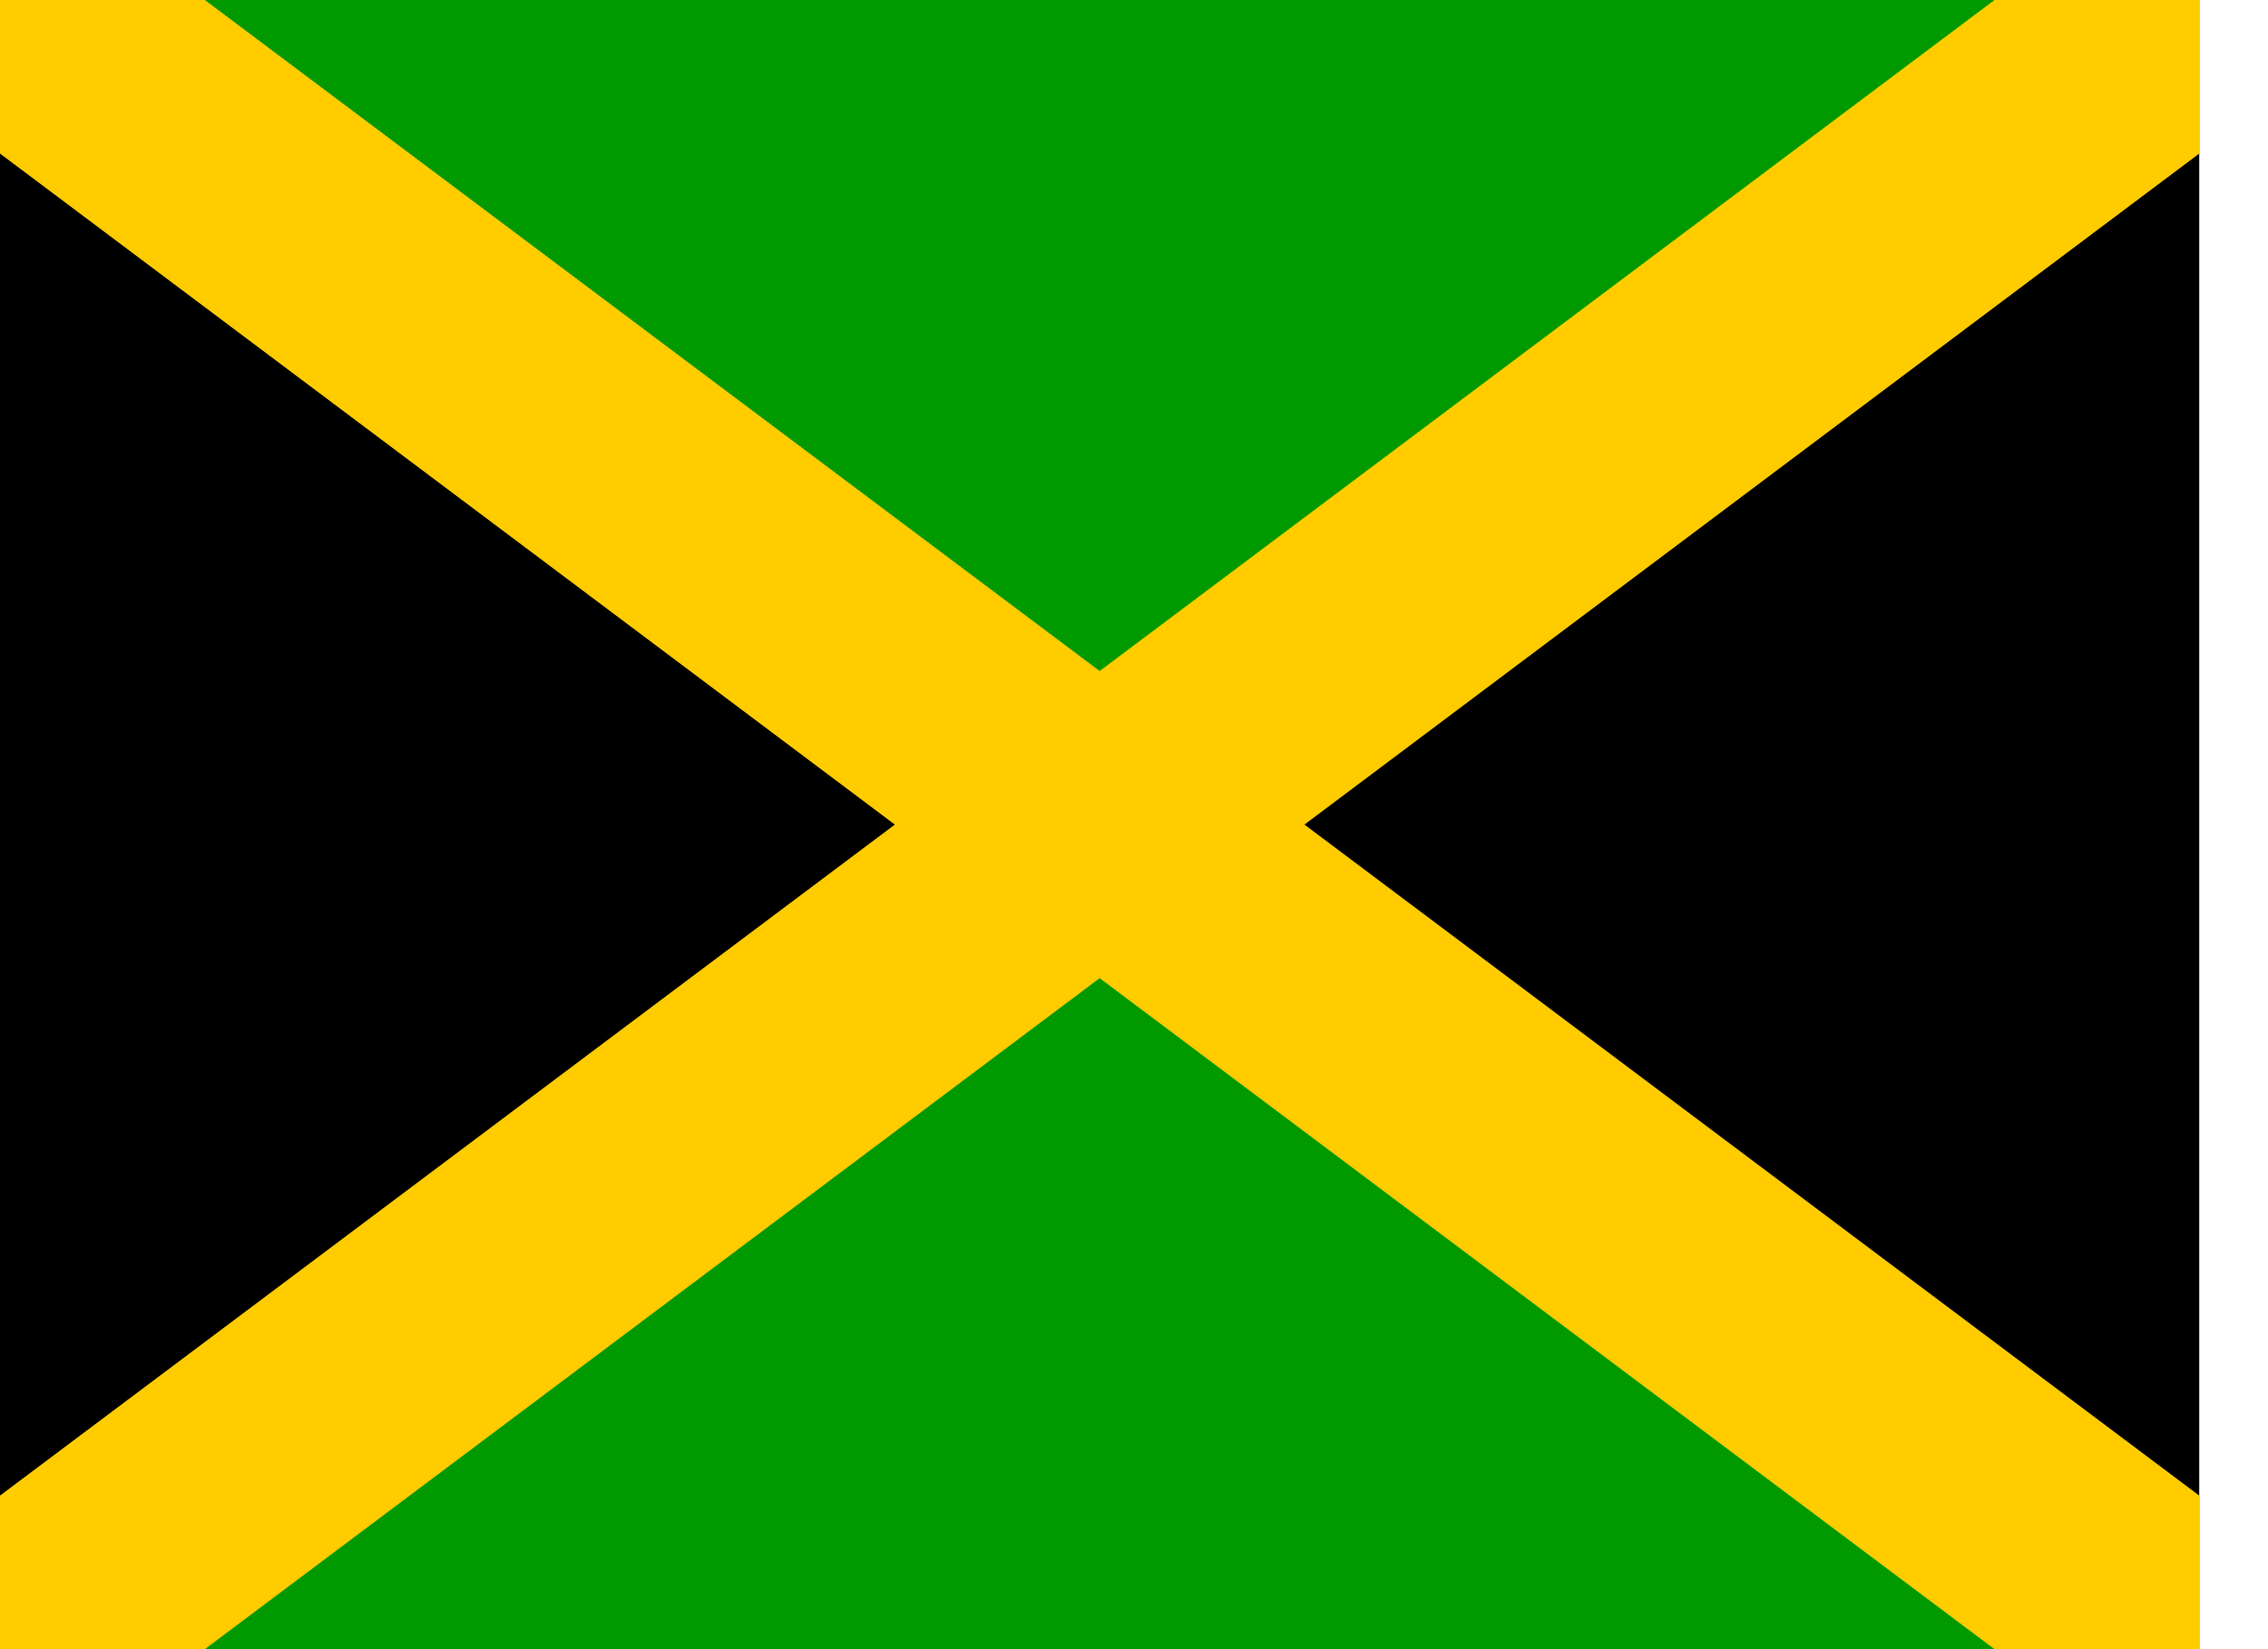 <svg width="22" height="16" viewBox="0 0 22 16" fill="none" xmlns="http://www.w3.org/2000/svg">
<g clip-path="url(#clip0_1_134)">
<path fill-rule="evenodd" clip-rule="evenodd" d="M0 0L10.667 8L0 16V0ZM21.333 0L10.667 8L21.333 16V0Z" fill="black"/>
<path fill-rule="evenodd" clip-rule="evenodd" d="M0 0L10.667 8L21.333 0H0ZM0 16L10.667 8L21.333 16H0Z" fill="#009900"/>
<path fill-rule="evenodd" clip-rule="evenodd" d="M21.333 0H19.347L0 14.51V16H1.987L21.333 1.49V0Z" fill="#FFCC00"/>
<path fill-rule="evenodd" clip-rule="evenodd" d="M0 0V1.49L19.347 16H21.333V14.51L1.987 0H0Z" fill="#FFCC00"/>
</g>
<defs>
<clipPath id="clip0_1_134">
<rect width="21.333" height="16" fill="white"/>
</clipPath>
</defs>
</svg>
